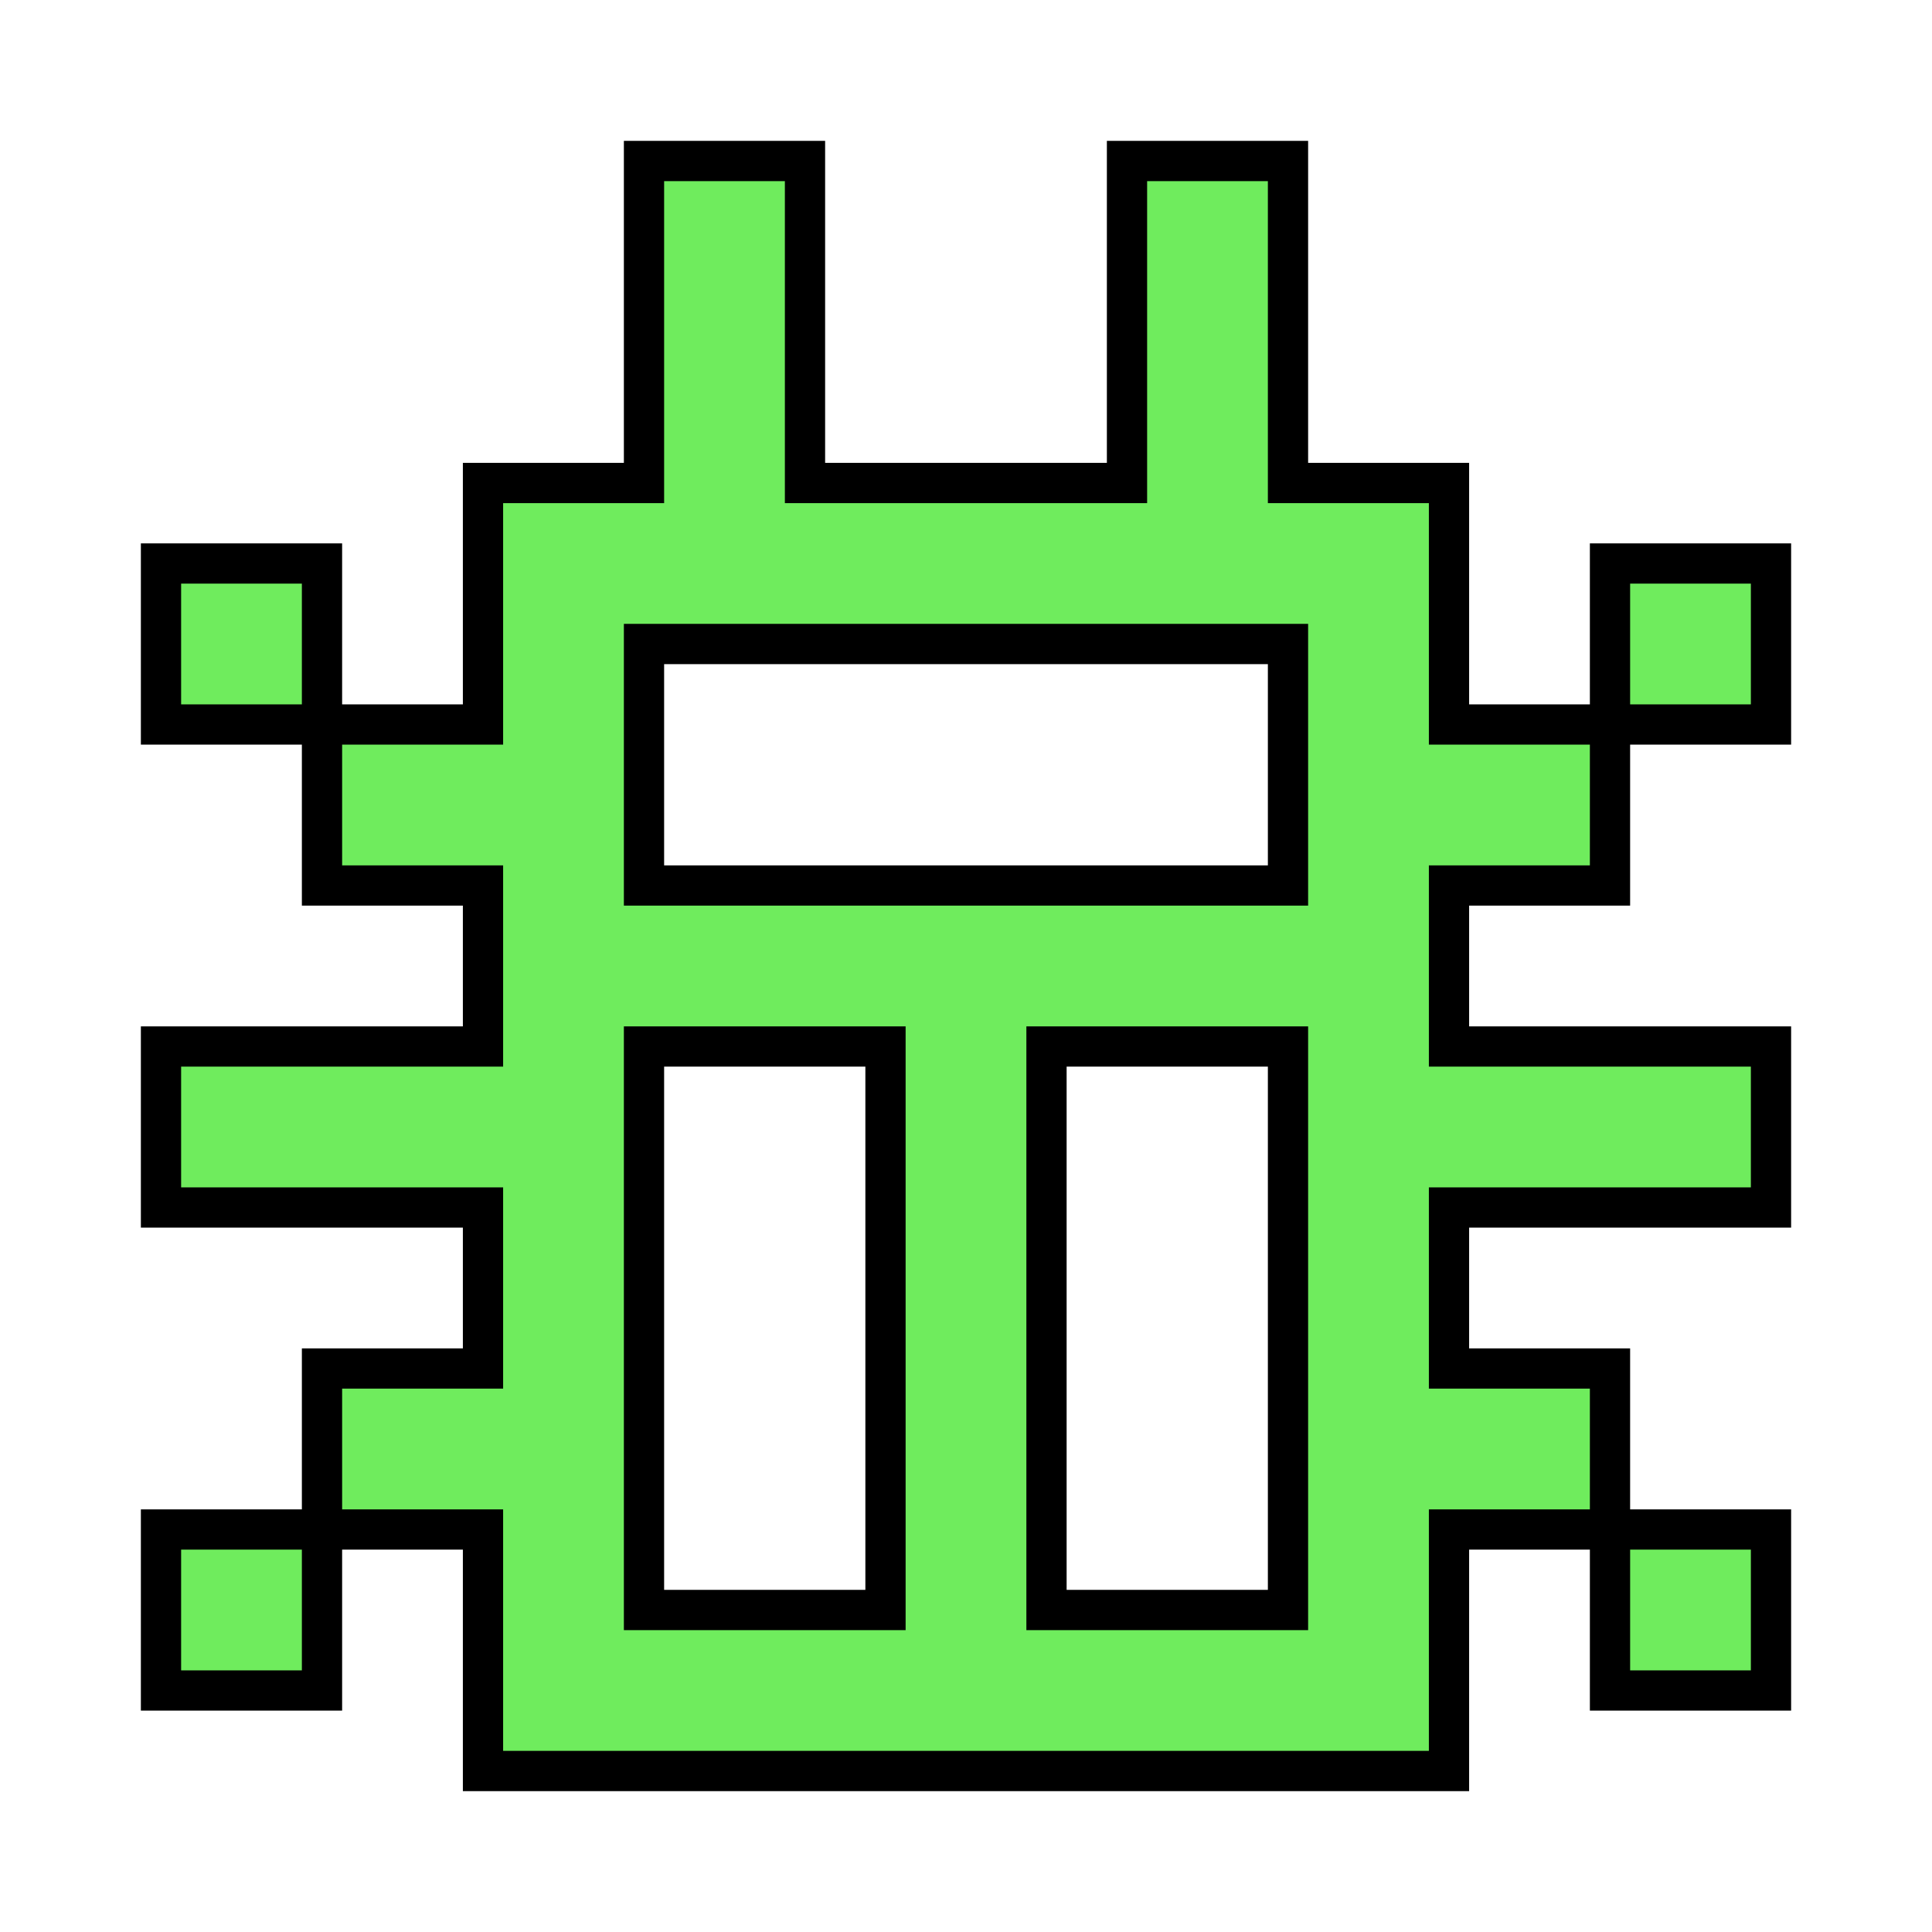 <svg xmlns="http://www.w3.org/2000/svg" version="1.1" xmlns:xlink="http://www.w3.org/1999/xlink" width="96" height="96"><svg xmlns="http://www.w3.org/2000/svg" width="96" height="96" viewBox="0 0 24 24">
	<rect width="24" height="24" fill="none"></rect>
	<path fill="#6fec5d" d="M8 2h2v4h4V2h2v4h2v3h2v2h-2v2h4v2h-4v2h2v2h-2v3H6v-3H4v-2h2v-2H2v-2h4v-2H4V9h2V6h2zm8 6H8v3h8zm-5 5H8v7h3zm2 7h3v-7h-3zM4 9H2V7h2zm0 10v2H2v-2zm16 0h2v2h-2zm0-10V7h2v2z" stroke-width="0.5" stroke="#000"></path>
</svg><style>@media (prefers-color-scheme: light) { :root { filter: none; } }
@media (prefers-color-scheme: dark) { :root { filter: none; } }
</style></svg>
